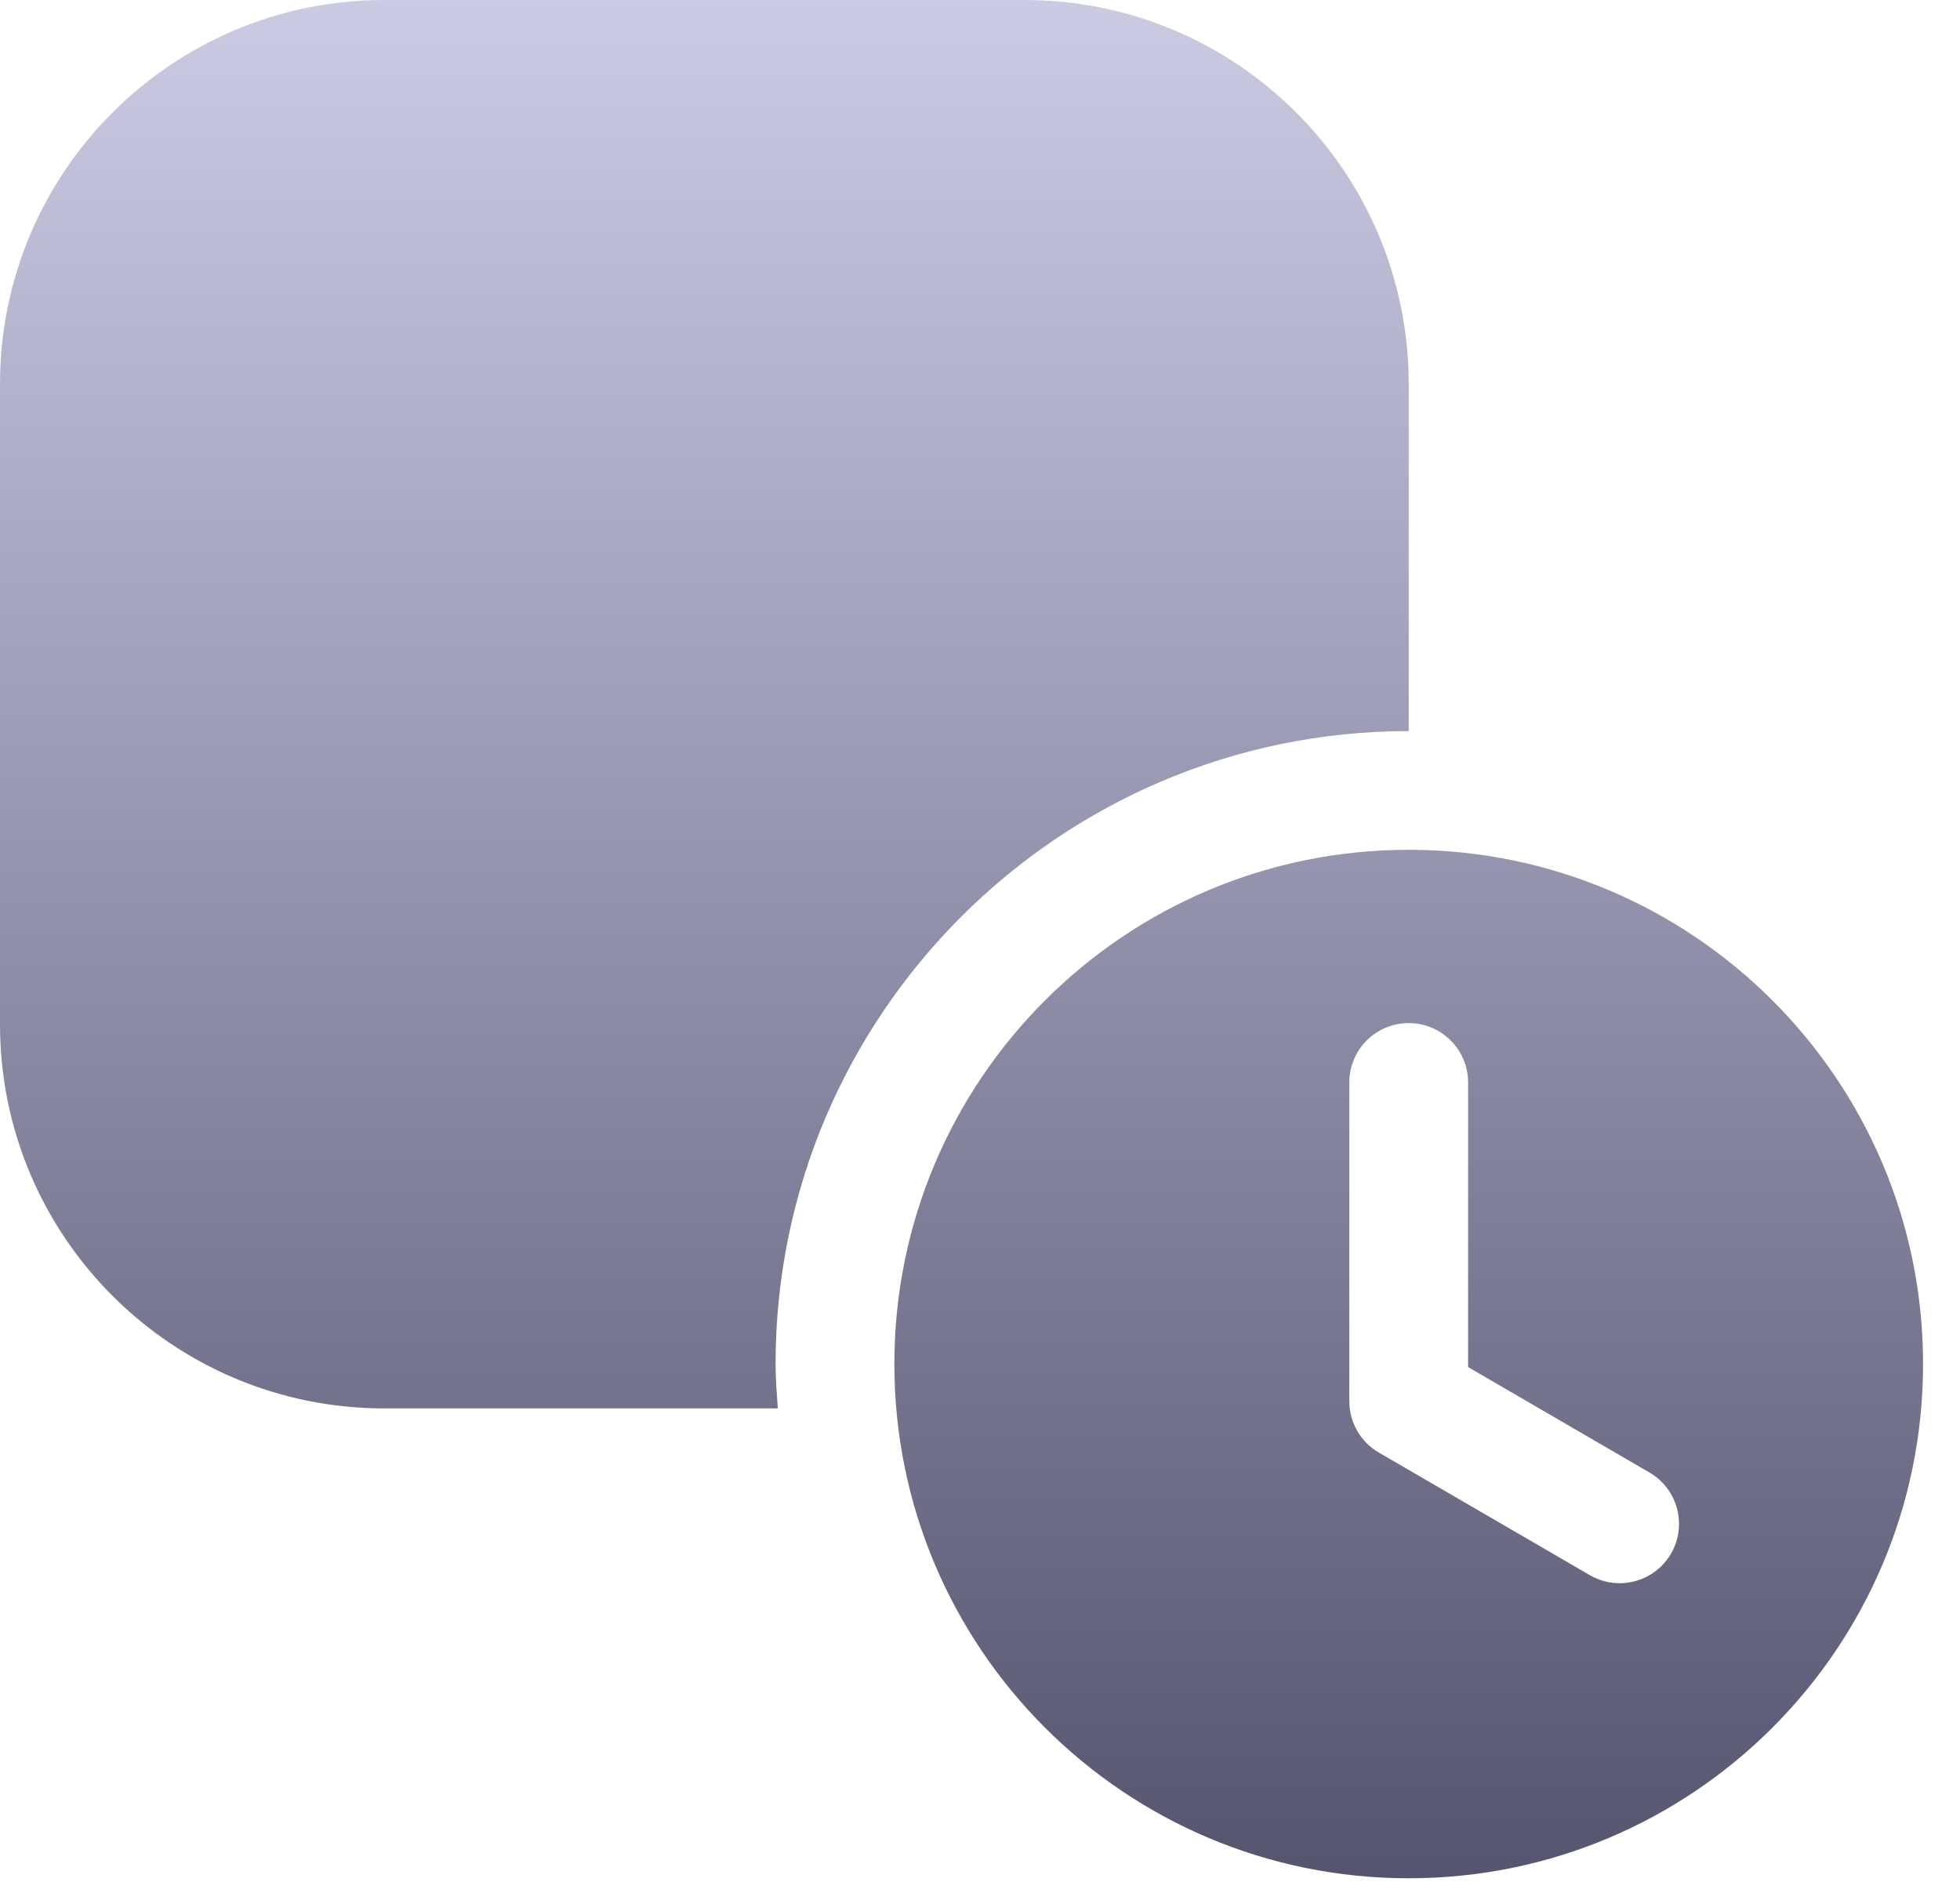 <?xml version="1.0" encoding="UTF-8"?>
<svg width="33px" height="32px" viewBox="0 0 33 32" version="1.1" xmlns="http://www.w3.org/2000/svg" xmlns:xlink="http://www.w3.org/1999/xlink">
    <title>FDDEB8EA-5759-469B-B6DB-8F71C11C43F7</title>
    <defs>
        <linearGradient x1="50%" y1="0%" x2="50%" y2="100%" id="linearGradient-1">
            <stop stop-color="#CBCBE4" offset="0%"></stop>
            <stop stop-color="#54546F" offset="100%"></stop>
        </linearGradient>
    </defs>
    <g id="Page-1" stroke="none" stroke-width="1" fill="none" fill-rule="evenodd">
        <g id="menu" transform="translate(-44, -646)" fill="url(#linearGradient-1)">
            <path d="M72.134,672.165 C71.948,672.484 71.613,672.662 71.268,672.662 C71.098,672.662 70.925,672.618 70.767,672.526 L67.216,670.462 C66.907,670.283 66.718,669.954 66.718,669.598 L66.718,664.229 C66.718,663.677 67.166,663.229 67.718,663.229 C68.27,663.229 68.718,663.677 68.718,664.229 L68.718,669.022 L71.772,670.798 C72.249,671.075 72.411,671.687 72.134,672.165 M67.718,660.311 C72.501,660.311 76.378,664.188 76.378,668.971 C76.378,673.754 72.501,677.631 67.718,677.631 C62.935,677.631 59.058,673.754 59.058,668.971 C59.058,664.188 62.935,660.311 67.718,660.311 Z M61.249,646 C64.822,646 67.718,648.896 67.718,652.469 L67.718,658.312 C61.84,658.312 57.058,663.094 57.058,668.972 C57.058,669.224 57.079,669.47 57.096,669.718 L50.469,669.718 C46.897,669.718 44,666.822 44,663.249 L44,652.469 C44,648.896 46.897,646 50.469,646 Z" id="ico-new"></path>
        </g>
    </g>
</svg>
